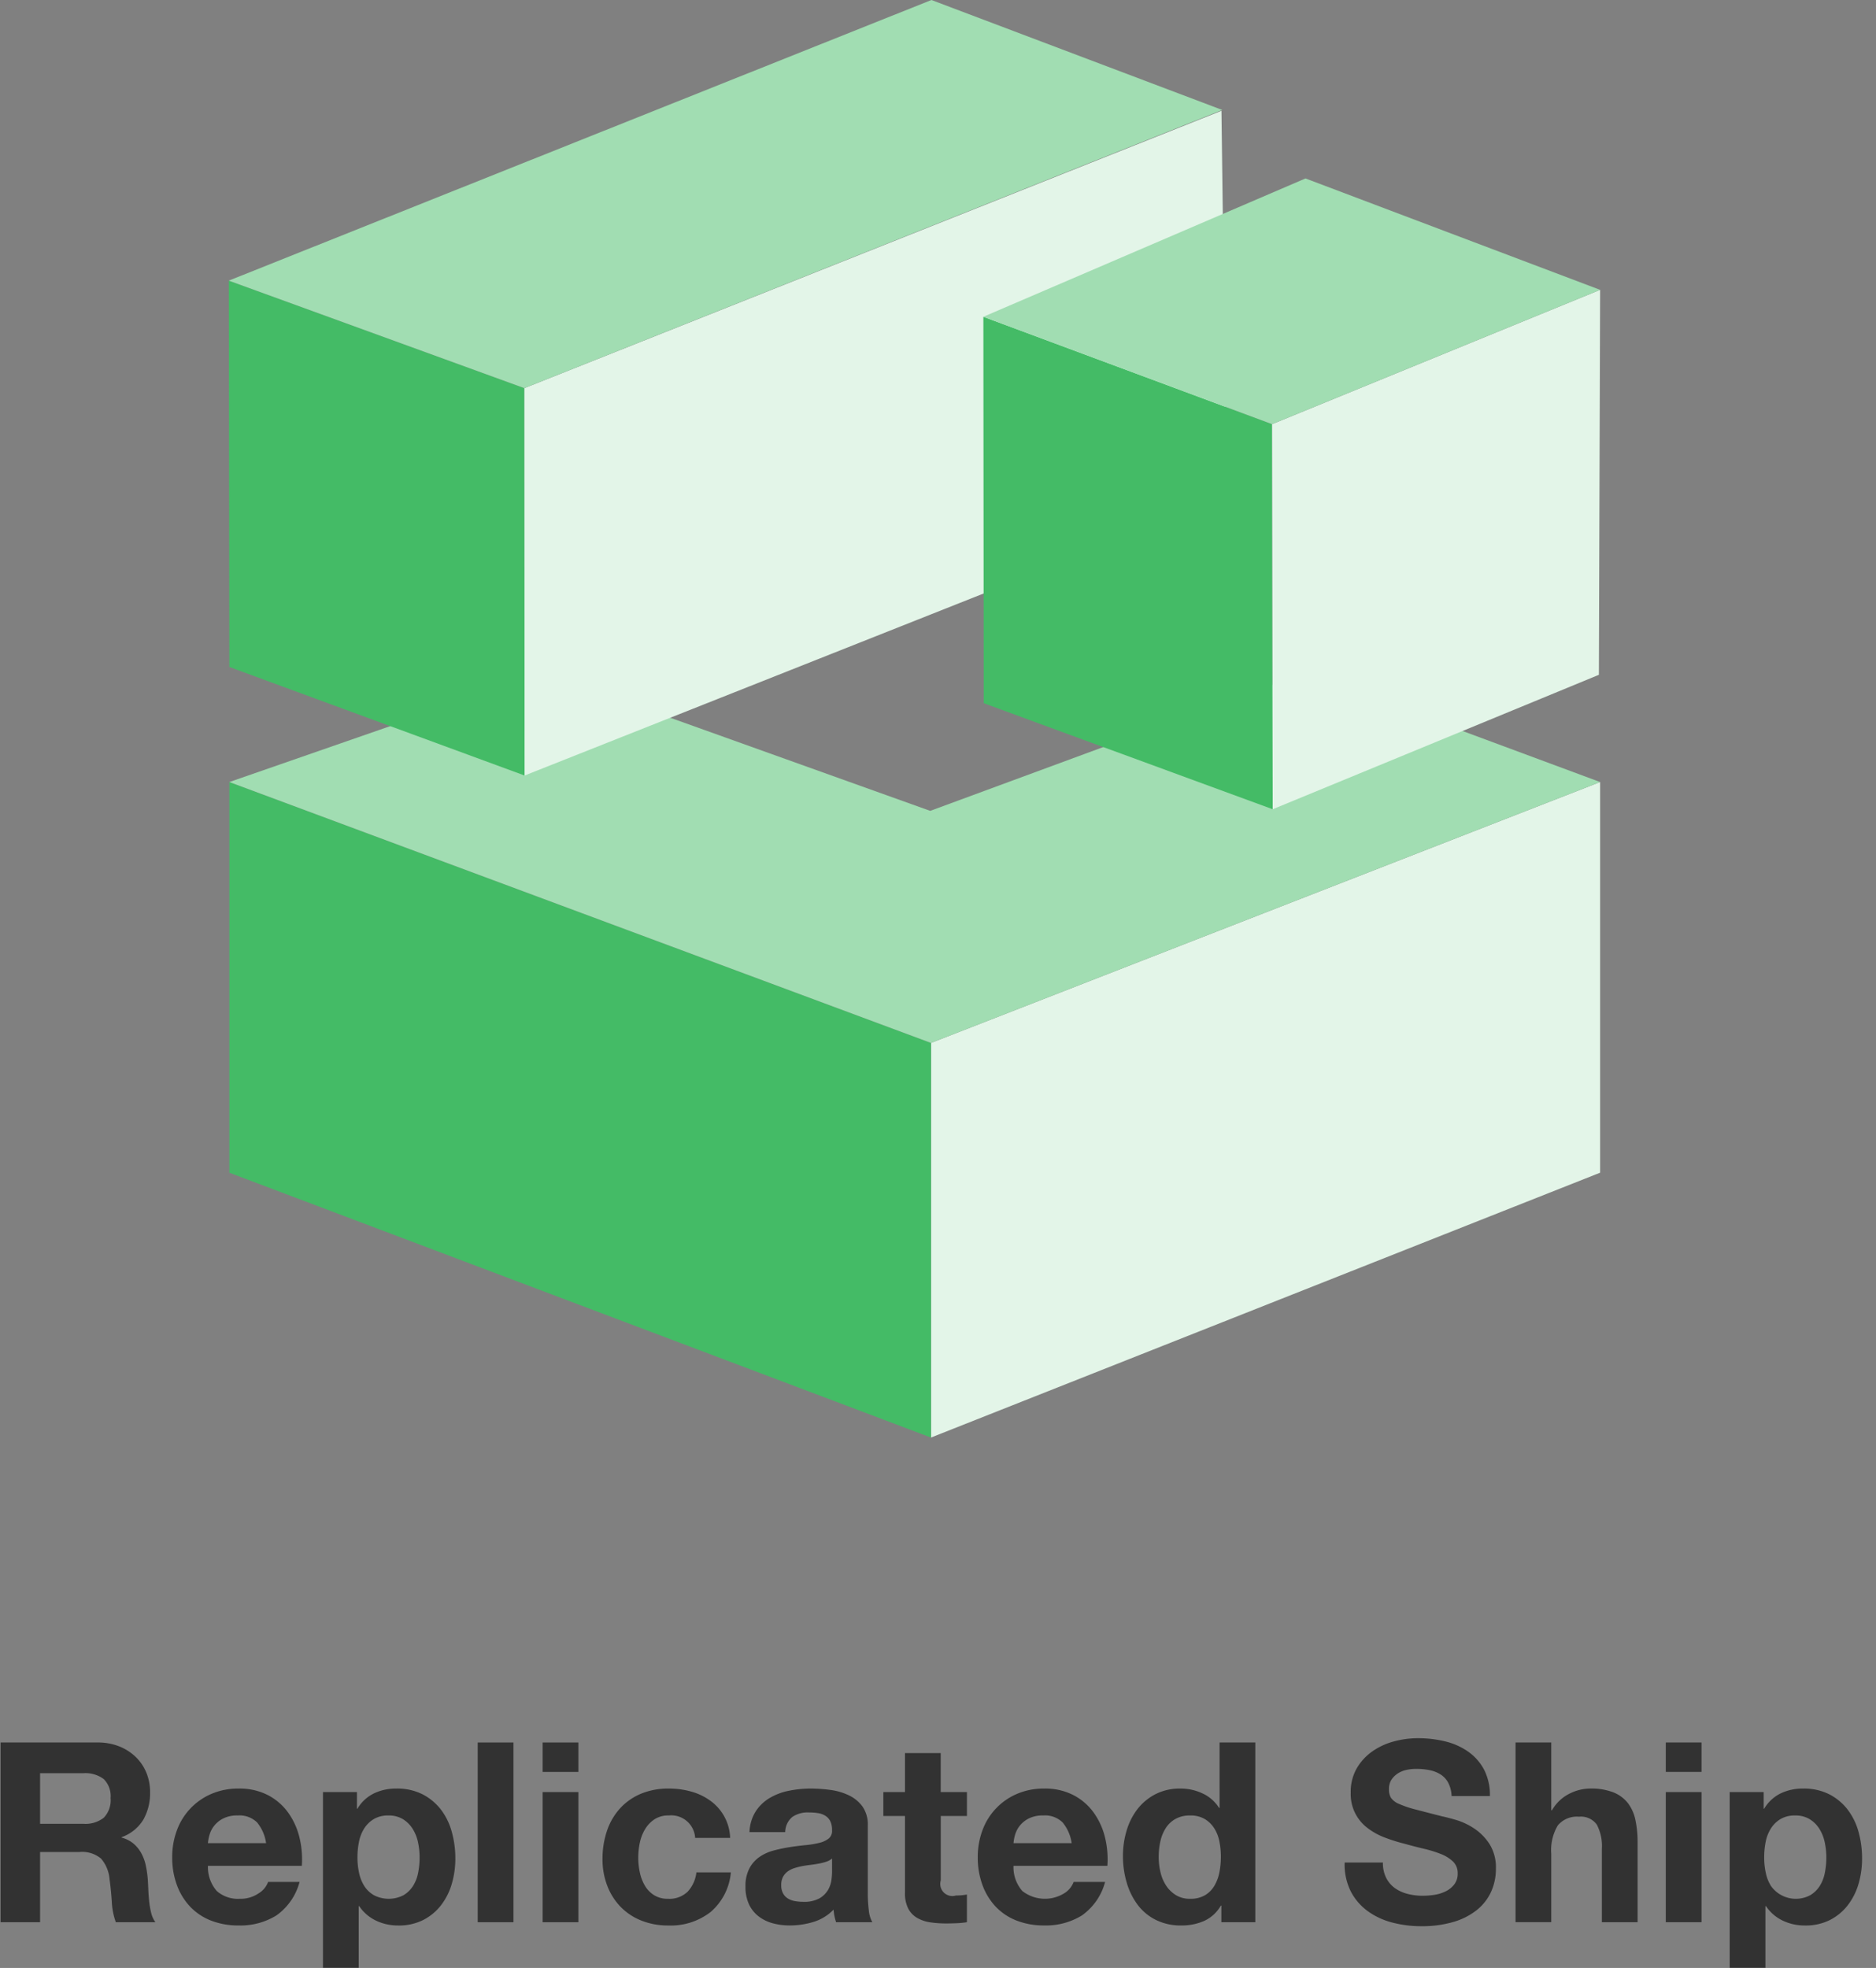 <svg id="Layer_1" data-name="Layer 1" xmlns="http://www.w3.org/2000/svg" viewBox="0 0 82 86"><rect x="0" y="0" width="82" height="86" fill="#808080" stroke="none"/><defs><style>.cls-1{fill:#e3f5e8;}.cls-1,.cls-2,.cls-3{fill-rule:evenodd;}.cls-2{fill:#4b6;}.cls-3{fill:#a1ddb2;}.cls-4{isolation:isolate;}.cls-5{fill:#323232;}</style></defs><title>replicated-ship</title><g id="Page-1"><g id="Group"><g id="Cube-Logo"><g id="Fill-1"><polygon class="cls-1" points="40.693 45.576 40.693 62.821 69.941 51.247 69.941 34.175 40.693 45.576"/></g><g id="Fill-2"><polygon class="cls-2" points="10.025 51.248 40.693 62.821 40.693 45.576 10.025 34.175 10.025 51.248"/></g><g id="Fill-3"><polygon class="cls-3" points="40.66 35.435 23.789 29.393 10.025 34.175 40.694 45.576 69.941 34.175 57.051 29.393 40.66 35.435"/></g><g id="Fill-4"><polygon class="cls-2" points="10.025 29.147 22.93 33.89 22.92 16.962 10 12.264 10.025 29.147"/></g><g id="Fill-5"><polygon class="cls-1" points="22.93 33.89 53.61 21.727 53.39 4.842 22.92 16.962 22.93 33.89"/></g><g id="Fill-6"><polygon class="cls-3" points="40.713 0 10 12.264 22.92 16.962 53.426 4.806 40.713 0"/></g><g id="Fill-7"><polygon class="cls-2" points="55.63 35.364 42.998 30.73 42.983 13.843 55.602 18.536 55.63 35.364"/></g><g id="Fill-8"><polygon class="cls-1" points="55.602 18.536 55.63 35.364 69.887 29.489 69.941 12.666 55.602 18.536"/></g><g id="Fill-9"><polygon class="cls-3" points="42.983 13.843 55.602 18.536 69.941 12.666 57.063 7.798 42.983 13.843"/></g></g><g id="Replicated-Ship" class="cls-4"><g class="cls-4"><path class="cls-5" d="M4.261,76.147a2.534,2.534,0,0,1,.951.17,2.197,2.197,0,0,1,.726.468,2.022,2.022,0,0,1,.462.688,2.201,2.201,0,0,1,.16.842,2.358,2.358,0,0,1-.291,1.198,1.827,1.827,0,0,1-.952.771V80.304a1.332,1.332,0,0,1,.528.27,1.499,1.499,0,0,1,.341.43,1.985,1.985,0,0,1,.192.544,4.702,4.702,0,0,1,.083.594c.007.125.015.271.022.44s.021.341.039.517a3.541,3.541,0,0,0,.088.501,1.167,1.167,0,0,0,.182.401H5.063a3.043,3.043,0,0,1-.176-.891q-.033-.517-.099-.99a1.563,1.563,0,0,0-.374-.902,1.287,1.287,0,0,0-.935-.286H1.752v3.069H.025V76.147Zm-.616,3.553a1.303,1.303,0,0,0,.891-.265,1.096,1.096,0,0,0,.297-.857,1.049,1.049,0,0,0-.297-.831,1.329,1.329,0,0,0-.891-.258H1.752v2.211Z"/><path class="cls-5" d="M9.475,82.636a1.394,1.394,0,0,0,1.012.341,1.388,1.388,0,0,0,.814-.236.978.978,0,0,0,.418-.5h1.375a2.609,2.609,0,0,1-1.012,1.463,2.982,2.982,0,0,1-1.65.439,3.253,3.253,0,0,1-1.21-.214,2.524,2.524,0,0,1-.913-.61,2.749,2.749,0,0,1-.578-.946,3.461,3.461,0,0,1-.204-1.21,3.323,3.323,0,0,1,.209-1.188A2.753,2.753,0,0,1,9.249,78.39a2.955,2.955,0,0,1,1.183-.23,2.709,2.709,0,0,1,1.265.28,2.53,2.53,0,0,1,.886.754,3.105,3.105,0,0,1,.5,1.078,4.016,4.016,0,0,1,.11,1.265h-4.103A1.576,1.576,0,0,0,9.475,82.636Zm1.766-2.992a1.099,1.099,0,0,0-.853-.308,1.351,1.351,0,0,0-.622.127,1.176,1.176,0,0,0-.396.313,1.139,1.139,0,0,0-.209.396,1.782,1.782,0,0,0-.072.374h2.541A1.815,1.815,0,0,0,11.24,79.644Z"/><path class="cls-5" d="M15.602,78.314v.726h.022a1.72,1.72,0,0,1,.726-.671,2.22,2.22,0,0,1,.968-.209,2.462,2.462,0,0,1,1.155.253,2.397,2.397,0,0,1,.803.671,2.836,2.836,0,0,1,.473.974,4.326,4.326,0,0,1,.154,1.16,3.918,3.918,0,0,1-.154,1.101,2.812,2.812,0,0,1-.468.935,2.314,2.314,0,0,1-.781.649,2.354,2.354,0,0,1-1.095.241,2.218,2.218,0,0,1-.973-.214,1.839,1.839,0,0,1-.731-.633h-.022v2.695H14.117V78.314Zm2.029,4.51a1.251,1.251,0,0,0,.418-.401,1.649,1.649,0,0,0,.226-.578,3.412,3.412,0,0,0,.066-.671,3.175,3.175,0,0,0-.071-.671,1.792,1.792,0,0,0-.237-.589,1.321,1.321,0,0,0-.423-.418,1.191,1.191,0,0,0-.632-.159,1.213,1.213,0,0,0-.644.159,1.28,1.28,0,0,0-.418.413,1.713,1.713,0,0,0-.226.583,3.471,3.471,0,0,0-.066.682,3.143,3.143,0,0,0,.071.671,1.733,1.733,0,0,0,.231.578,1.233,1.233,0,0,0,.424.401,1.415,1.415,0,0,0,1.281,0Z"/><path class="cls-5" d="M22.443,76.147v7.854h-1.562V76.147Z"/><path class="cls-5" d="M23.719,77.433V76.147h1.562v1.286Zm1.562.881v5.687h-1.562V78.314Z"/><path class="cls-5" d="M29.23,79.336a1.091,1.091,0,0,0-.627.171,1.348,1.348,0,0,0-.413.439,1.9,1.9,0,0,0-.226.594,3.236,3.236,0,0,0-.066.644,3.082,3.082,0,0,0,.066.627,1.942,1.942,0,0,0,.215.578,1.223,1.223,0,0,0,.401.423,1.1,1.1,0,0,0,.616.165,1.145,1.145,0,0,0,.864-.313,1.482,1.482,0,0,0,.379-.841h1.507a2.576,2.576,0,0,1-.88,1.727,2.837,2.837,0,0,1-1.859.594,3.119,3.119,0,0,1-1.171-.214,2.598,2.598,0,0,1-.908-.6,2.721,2.721,0,0,1-.583-.919,3.187,3.187,0,0,1-.209-1.171A3.786,3.786,0,0,1,26.529,80.013a2.768,2.768,0,0,1,.566-.979,2.606,2.606,0,0,1,.913-.644,3.114,3.114,0,0,1,1.232-.23,3.57,3.57,0,0,1,.974.132,2.596,2.596,0,0,1,.836.401,2.076,2.076,0,0,1,.864,1.623H30.385A1.047,1.047,0,0,0,29.23,79.336Z"/><path class="cls-5" d="M32.761,80.062a1.807,1.807,0,0,1,.275-.912,1.864,1.864,0,0,1,.616-.583,2.646,2.646,0,0,1,.842-.313,4.769,4.769,0,0,1,.94-.094,6.421,6.421,0,0,1,.869.061,2.656,2.656,0,0,1,.803.236,1.577,1.577,0,0,1,.594.489,1.368,1.368,0,0,1,.231.831v2.959a5.84,5.84,0,0,0,.044.736,1.323,1.323,0,0,0,.154.528h-1.584a2.187,2.187,0,0,1-.071-.27,2.224,2.224,0,0,1-.039-.28,2.035,2.035,0,0,1-.88.539,3.534,3.534,0,0,1-1.034.153,2.78,2.78,0,0,1-.759-.099,1.755,1.755,0,0,1-.616-.308,1.434,1.434,0,0,1-.413-.528,1.784,1.784,0,0,1-.148-.759,1.657,1.657,0,0,1,.17-.798,1.419,1.419,0,0,1,.44-.5,1.971,1.971,0,0,1,.616-.281,6.885,6.885,0,0,1,.698-.148q.352-.054.693-.088a4.121,4.121,0,0,0,.605-.099,1.062,1.062,0,0,0,.418-.192.425.425,0,0,0,.143-.369.835.835,0,0,0-.083-.401.606.606,0,0,0-.22-.23.857.857,0,0,0-.319-.11,2.586,2.586,0,0,0-.391-.027,1.181,1.181,0,0,0-.726.198.883.883,0,0,0-.308.659Zm3.608,1.155a.713.713,0,0,1-.248.138,2.417,2.417,0,0,1-.319.082q-.171.034-.357.056c-.125.015-.25.033-.374.055a2.995,2.995,0,0,0-.346.088,1.059,1.059,0,0,0-.297.148.709.709,0,0,0-.203.236.758.758,0,0,0-.077.363.732.732,0,0,0,.077.353.592.592,0,0,0,.209.226.895.895,0,0,0,.308.115,2.01,2.01,0,0,0,.363.033,1.382,1.382,0,0,0,.715-.154,1.033,1.033,0,0,0,.374-.368,1.18,1.18,0,0,0,.148-.435,2.957,2.957,0,0,0,.028-.353Z"/><path class="cls-5" d="M42.265,78.314v1.045H41.121v2.815a.529.529,0,0,0,.66.66c.088,0,.172-.004.252-.011a2.313,2.313,0,0,0,.231-.033v1.21a3.71,3.71,0,0,1-.44.044c-.161.007-.319.011-.473.011a4.658,4.658,0,0,1-.688-.049,1.636,1.636,0,0,1-.572-.192,1.023,1.023,0,0,1-.391-.407,1.455,1.455,0,0,1-.143-.693V79.359h-.946V78.314h.946V76.609h1.562v1.705Z"/><path class="cls-5" d="M44.685,82.636a1.603,1.603,0,0,0,1.826.104.98.98,0,0,0,.418-.5h1.375A2.611,2.611,0,0,1,47.292,83.703a2.984,2.984,0,0,1-1.65.439,3.257,3.257,0,0,1-1.21-.214,2.524,2.524,0,0,1-.913-.61,2.755,2.755,0,0,1-.577-.946,3.461,3.461,0,0,1-.204-1.21,3.334,3.334,0,0,1,.209-1.188A2.757,2.757,0,0,1,44.459,78.39a2.957,2.957,0,0,1,1.183-.23,2.707,2.707,0,0,1,1.265.28,2.526,2.526,0,0,1,.886.754,3.106,3.106,0,0,1,.501,1.078,4.016,4.016,0,0,1,.109,1.265H44.3A1.576,1.576,0,0,0,44.685,82.636Zm1.766-2.992a1.098,1.098,0,0,0-.853-.308,1.35,1.35,0,0,0-.621.127,1.182,1.182,0,0,0-.396.313,1.148,1.148,0,0,0-.209.396,1.778,1.778,0,0,0-.071.374h2.541A1.815,1.815,0,0,0,46.45,79.644Z"/><path class="cls-5" d="M53.363,83.275a1.608,1.608,0,0,1-.72.665,2.399,2.399,0,0,1-1.007.203,2.429,2.429,0,0,1-1.122-.247,2.25,2.25,0,0,1-.798-.671,3.041,3.041,0,0,1-.473-.974,4.08,4.08,0,0,1-.159-1.144,3.831,3.831,0,0,1,.159-1.105,2.874,2.874,0,0,1,.473-.941,2.369,2.369,0,0,1,.787-.654,2.338,2.338,0,0,1,1.1-.247,2.246,2.246,0,0,1,.963.214,1.692,1.692,0,0,1,.721.633h.021V76.147h1.562v7.854H53.386v-.726Zm-.065-2.811a1.648,1.648,0,0,0-.226-.572,1.268,1.268,0,0,0-.413-.401,1.207,1.207,0,0,0-.638-.154,1.267,1.267,0,0,0-.648.154,1.21,1.21,0,0,0-.424.407,1.789,1.789,0,0,0-.231.577,3.119,3.119,0,0,0-.071.677,2.866,2.866,0,0,0,.077.659,1.79,1.79,0,0,0,.247.589,1.371,1.371,0,0,0,.43.418,1.157,1.157,0,0,0,.621.159,1.239,1.239,0,0,0,.644-.153,1.178,1.178,0,0,0,.413-.413,1.845,1.845,0,0,0,.22-.588,3.48,3.48,0,0,0,.065-.683A3.382,3.382,0,0,0,53.298,80.464Z"/><path class="cls-5" d="M60.591,82.065a1.257,1.257,0,0,0,.379.445,1.667,1.667,0,0,0,.556.253,2.641,2.641,0,0,0,.66.082,3.473,3.473,0,0,0,.495-.038,1.722,1.722,0,0,0,.495-.148,1.077,1.077,0,0,0,.385-.303.758.758,0,0,0,.154-.489.691.691,0,0,0-.204-.518,1.633,1.633,0,0,0-.533-.33,5.271,5.271,0,0,0-.748-.23q-.417-.1-.847-.22a7.427,7.427,0,0,1-.858-.27,2.945,2.945,0,0,1-.748-.413,1.851,1.851,0,0,1-.737-1.551,2.062,2.062,0,0,1,.259-1.051,2.333,2.333,0,0,1,.677-.742,2.944,2.944,0,0,1,.946-.44,4.041,4.041,0,0,1,1.056-.143,4.996,4.996,0,0,1,1.183.138,2.956,2.956,0,0,1,1.006.445,2.257,2.257,0,0,1,.699.786,2.42,2.42,0,0,1,.258,1.161H63.45a1.388,1.388,0,0,0-.148-.583.971.971,0,0,0-.335-.363,1.412,1.412,0,0,0-.479-.187,2.914,2.914,0,0,0-.589-.056,2.026,2.026,0,0,0-.418.044,1.124,1.124,0,0,0-.38.154.954.954,0,0,0-.28.275.737.737,0,0,0-.109.418.7.7,0,0,0,.088.374.792.792,0,0,0,.346.264,4.444,4.444,0,0,0,.716.242c.304.08.702.184,1.193.308.146.029.35.083.61.159a2.934,2.934,0,0,1,.775.369,2.355,2.355,0,0,1,.666.677,1.926,1.926,0,0,1,.28,1.083,2.409,2.409,0,0,1-.209,1.001,2.179,2.179,0,0,1-.622.798,2.985,2.985,0,0,1-1.022.522,4.865,4.865,0,0,1-1.414.187,4.947,4.947,0,0,1-1.259-.159,3.164,3.164,0,0,1-1.078-.501,2.463,2.463,0,0,1-.743-.868,2.612,2.612,0,0,1-.264-1.255h1.672A1.439,1.439,0,0,0,60.591,82.065Z"/><path class="cls-5" d="M67.806,76.147v2.959h.033a1.809,1.809,0,0,1,.76-.721A2.045,2.045,0,0,1,69.5,78.159a2.66,2.66,0,0,1,1.028.17,1.53,1.53,0,0,1,.633.474,1.826,1.826,0,0,1,.324.736,4.581,4.581,0,0,1,.094.963v3.498H70.018V80.788a1.995,1.995,0,0,0-.221-1.051.852.852,0,0,0-.78-.347,1.085,1.085,0,0,0-.925.38,2.11,2.11,0,0,0-.286,1.248v2.981H66.244V76.147Z"/><path class="cls-5" d="M72.812,77.433V76.147h1.562v1.286Zm1.562.881v5.687H72.812V78.314Z"/><path class="cls-5" d="M77.09,78.314v.726h.022a1.722,1.722,0,0,1,.726-.671,2.222,2.222,0,0,1,.968-.209,2.46,2.46,0,0,1,1.155.253,2.397,2.397,0,0,1,.803.671,2.845,2.845,0,0,1,.474.974,4.326,4.326,0,0,1,.153,1.16,3.917,3.917,0,0,1-.153,1.101,2.821,2.821,0,0,1-.468.935,2.315,2.315,0,0,1-.781.649,2.353,2.353,0,0,1-1.095.241,2.217,2.217,0,0,1-.973-.214,1.835,1.835,0,0,1-.731-.633H77.167v2.695H75.605V78.314Zm2.029,4.51a1.246,1.246,0,0,0,.418-.401,1.649,1.649,0,0,0,.226-.578,3.413,3.413,0,0,0,.066-.671,3.207,3.207,0,0,0-.071-.671,1.793,1.793,0,0,0-.237-.589,1.32,1.32,0,0,0-.423-.418,1.194,1.194,0,0,0-.633-.159,1.214,1.214,0,0,0-.644.159,1.29,1.29,0,0,0-.418.413,1.713,1.713,0,0,0-.226.583,3.471,3.471,0,0,0-.065.682,3.143,3.143,0,0,0,.071.671,1.733,1.733,0,0,0,.23.578,1.335,1.335,0,0,0,1.705.401Z"/></g></g></g></g></svg>

